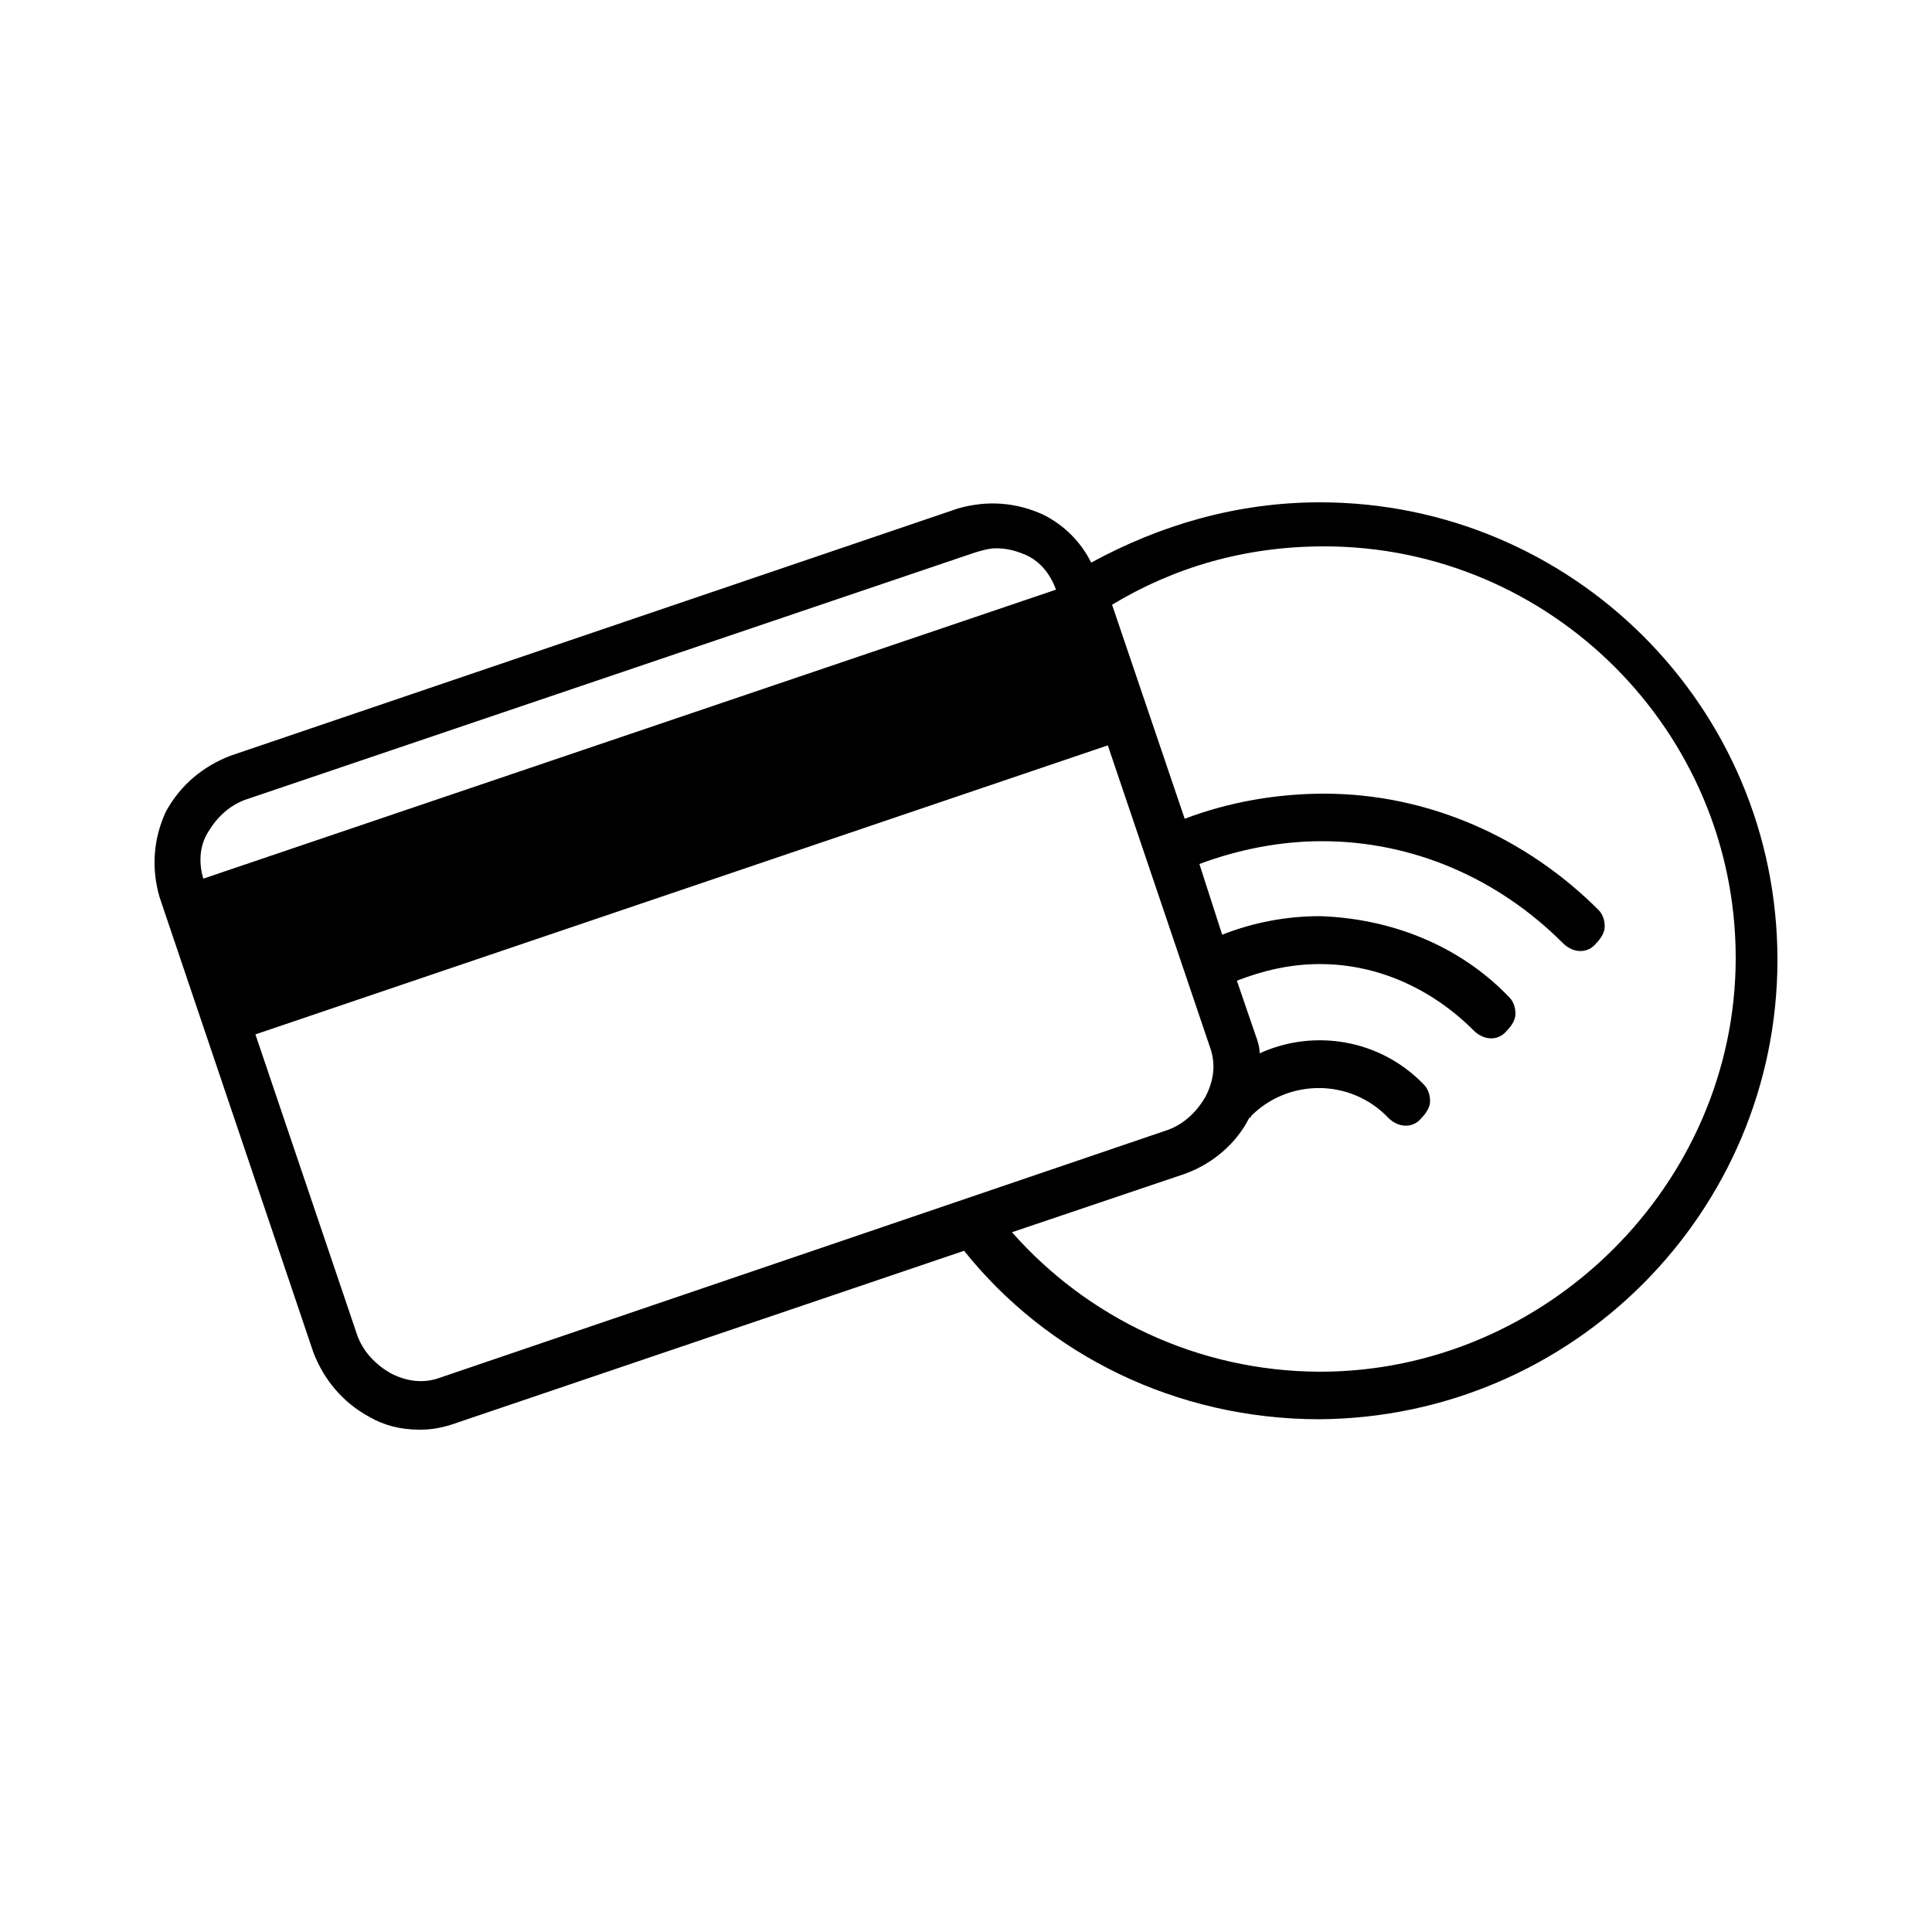 <?xml version="1.0" encoding="utf-8"?>
<!-- Generator: Adobe Illustrator 23.0.2, SVG Export Plug-In . SVG Version: 6.00 Build 0)  -->
<svg version="1.2" baseProfile="tiny" id="Layer_1" xmlns="http://www.w3.org/2000/svg" xmlns:xlink="http://www.w3.org/1999/xlink"
	 x="0px" y="0px" viewBox="0 0 50 50" xml:space="preserve">
<g>
	<path d="M46,24.84C46,18.27,40.67,13,34.16,13c-2.15,0-4.14,0.59-5.92,1.56c-0.27-0.54-0.7-0.97-1.24-1.24
		c-0.7-0.32-1.45-0.38-2.21-0.16l-18.83,6.4c-0.7,0.27-1.29,0.75-1.67,1.45c-0.32,0.7-0.38,1.45-0.16,2.21l3.98,11.78
		c0.27,0.7,0.75,1.29,1.45,1.67C9.94,36.89,10.37,37,10.86,37c0.32,0,0.59-0.05,0.91-0.16l13.18-4.47c2.15,2.69,5.49,4.36,9.2,4.36
		C40.72,36.68,46,31.35,46,24.84z M5.37,21.56c0.22-0.38,0.54-0.7,0.97-0.86l18.89-6.4c0.16-0.05,0.38-0.11,0.54-0.11
		c0.27,0,0.48,0.05,0.75,0.16c0.38,0.16,0.65,0.48,0.81,0.91L5.26,22.74C5.15,22.36,5.15,21.93,5.37,21.56z M11.4,35.65
		c-0.43,0.16-0.86,0.11-1.29-0.11c-0.38-0.22-0.7-0.54-0.86-0.97l-2.64-7.8l22.06-7.48l2.64,7.8c0.16,0.43,0.11,0.86-0.11,1.29
		c-0.22,0.38-0.54,0.7-0.97,0.86L11.4,35.65z M26.19,31.89l4.47-1.51c0.75-0.27,1.35-0.81,1.67-1.45c0,0,0.05,0,0.05-0.05
		c0.97-0.97,2.58-0.97,3.55,0.05c0.27,0.27,0.65,0.27,0.86,0c0.11-0.11,0.22-0.27,0.22-0.43s-0.05-0.32-0.16-0.43
		c-1.13-1.18-2.85-1.45-4.25-0.81c0-0.16-0.05-0.32-0.11-0.48l-0.48-1.4c0.7-0.27,1.4-0.43,2.15-0.43c1.51,0,2.91,0.65,3.98,1.72
		c0.27,0.27,0.65,0.27,0.86,0c0.11-0.11,0.22-0.27,0.22-0.43c0-0.16-0.05-0.32-0.16-0.43c-1.29-1.35-3.07-2.04-4.9-2.1
		c-0.86,0-1.72,0.16-2.53,0.48l-0.59-1.83c1.02-0.38,2.1-0.59,3.17-0.59c2.37,0,4.57,0.97,6.24,2.64c0.27,0.27,0.65,0.27,0.86,0
		c0.11-0.11,0.22-0.27,0.22-0.43c0-0.16-0.05-0.32-0.16-0.43c-1.88-1.88-4.41-3.01-7.1-3.01c-1.24,0-2.48,0.22-3.61,0.65l-1.88-5.54
		c1.61-0.97,3.44-1.51,5.49-1.51c5.87,0,10.65,4.79,10.65,10.65s-4.9,10.71-10.76,10.71C30.98,35.49,28.13,34.09,26.19,31.89z"/>
</g>
</svg>
